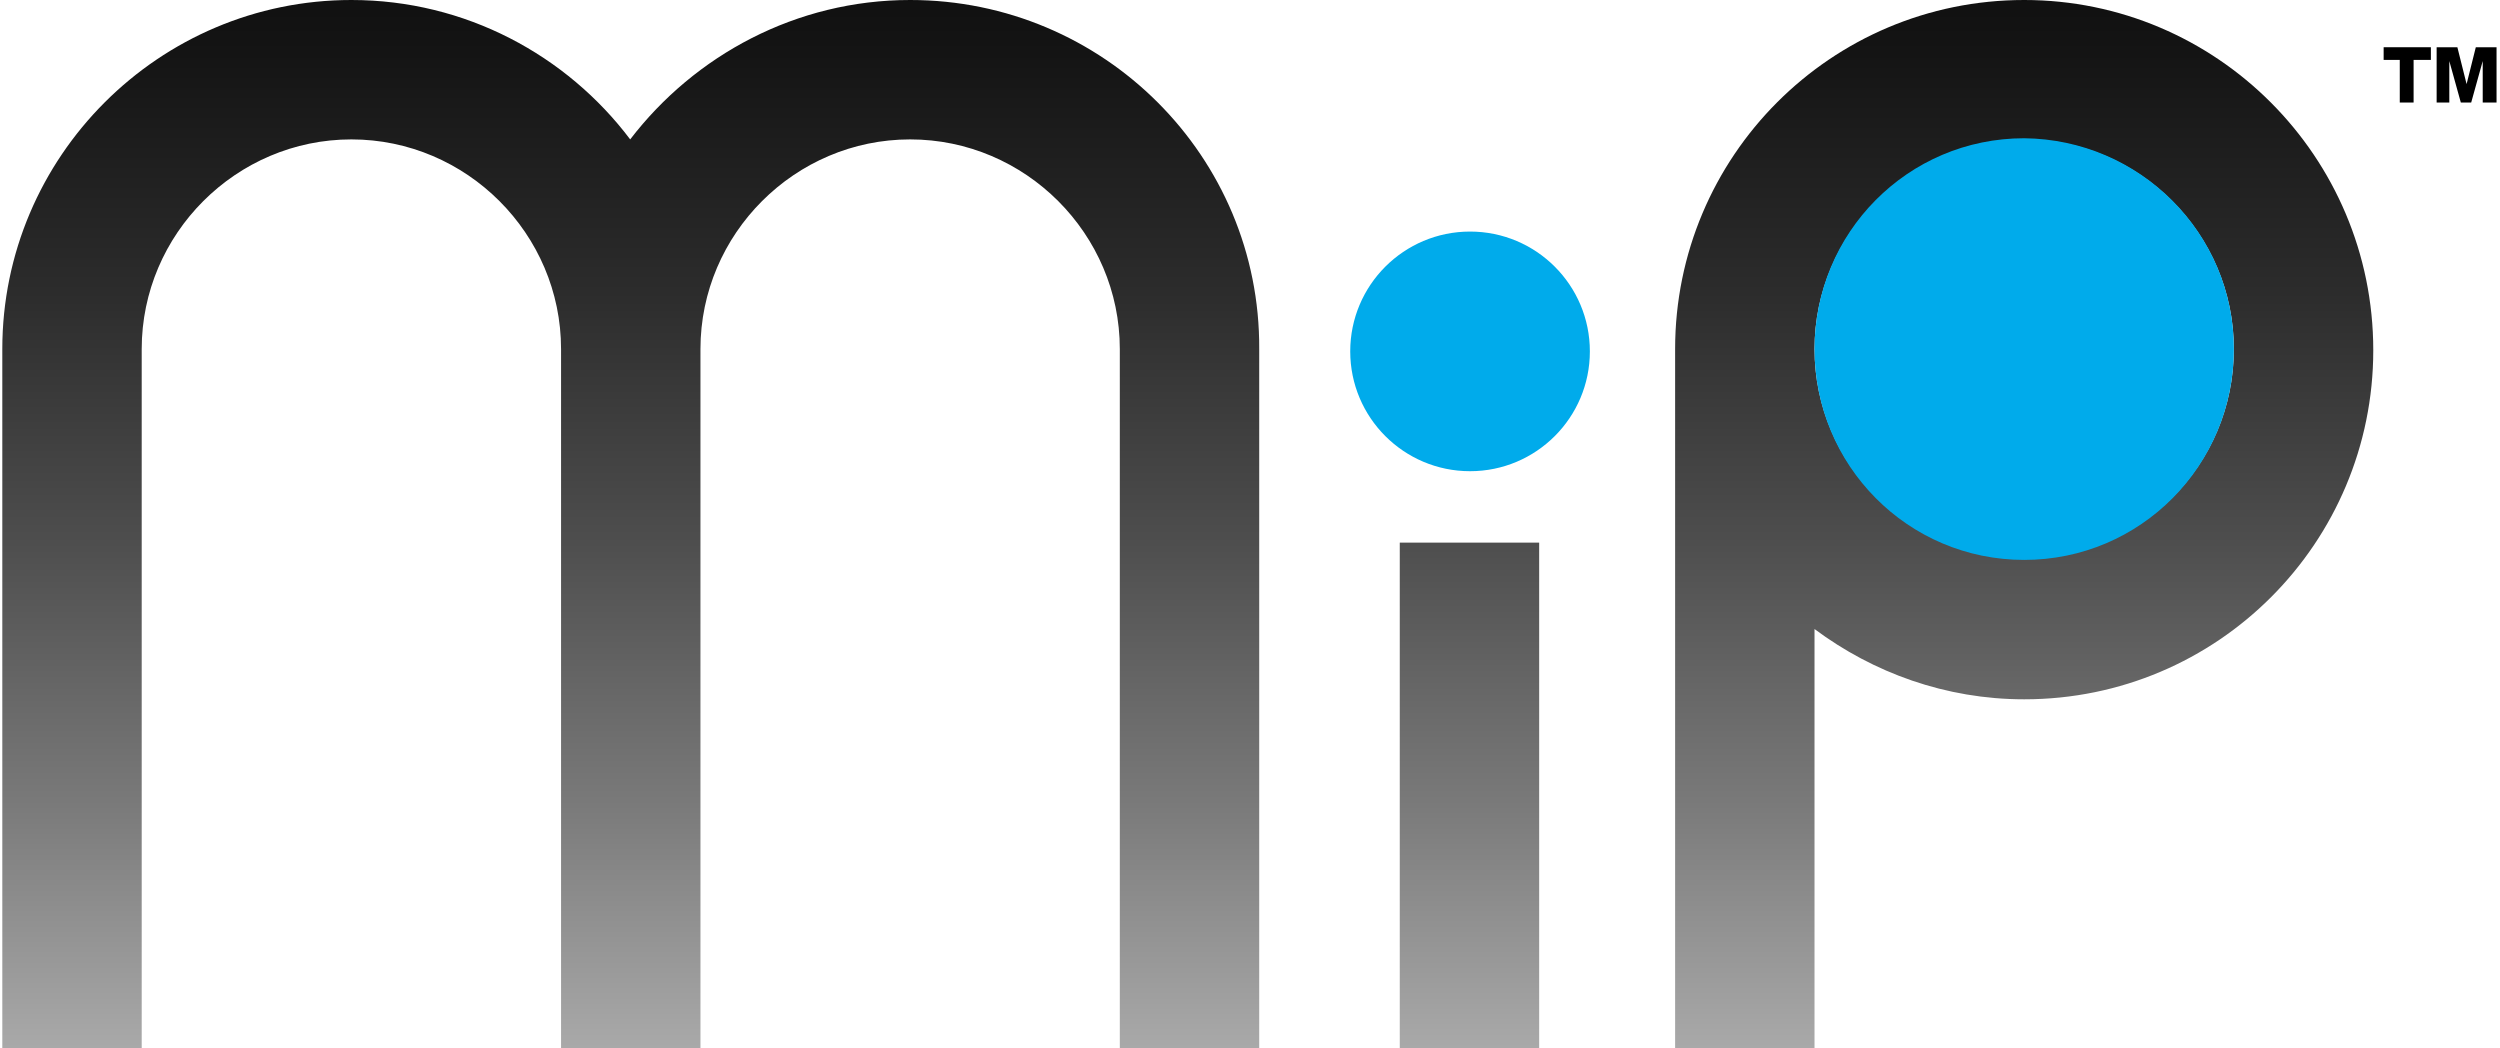 <?xml version="1.0" encoding="utf-8"?>
<!-- Generator: Adobe Illustrator 18.1.1, SVG Export Plug-In . SVG Version: 6.00 Build 0)  -->
<svg version="1.1" id="Layer_1" xmlns="http://www.w3.org/2000/svg" xmlns:xlink="http://www.w3.org/1999/xlink" x="0px" y="0px"
	 viewBox="197.5 350.5 217 91" enable-background="new 197.5 350.5 217 91" xml:space="preserve">
<g>
	
		<linearGradient id="SVGID_1_" gradientUnits="userSpaceOnUse" x1="193.33" y1="717.22" x2="193.33" y2="791.662" gradientTransform="matrix(1.681 0 0 -1.681 0 1651.104)">
		<stop  offset="0" style="stop-color:#B3B3B3"/>
		<stop  offset="1.440954e-02" style="stop-color:#AEAEAE"/>
		<stop  offset="0.2" style="stop-color:#7A7A7A"/>
		<stop  offset="0.382" style="stop-color:#4E4E4E"/>
		<stop  offset="0.556" style="stop-color:#2C2C2C"/>
		<stop  offset="0.722" style="stop-color:#141414"/>
		<stop  offset="0.874" style="stop-color:#050505"/>
		<stop  offset="1" style="stop-color:#000000"/>
	</linearGradient>
	<rect x="319" y="397.6" fill="url(#SVGID_1_)" width="12.1" height="43.9"/>
	
		<linearGradient id="SVGID_2_" gradientUnits="userSpaceOnUse" x1="221.969" y1="717.22" x2="221.969" y2="791.659" gradientTransform="matrix(1.681 0 0 -1.681 0 1651.104)">
		<stop  offset="0" style="stop-color:#B3B3B3"/>
		<stop  offset="1.440954e-02" style="stop-color:#AEAEAE"/>
		<stop  offset="0.2" style="stop-color:#7A7A7A"/>
		<stop  offset="0.382" style="stop-color:#4E4E4E"/>
		<stop  offset="0.556" style="stop-color:#2C2C2C"/>
		<stop  offset="0.722" style="stop-color:#141414"/>
		<stop  offset="0.874" style="stop-color:#050505"/>
		<stop  offset="1" style="stop-color:#000000"/>
	</linearGradient>
	<path fill="url(#SVGID_2_)" d="M373.2,350.5c-16.8,0-30.3,13.6-30.3,30.3v60.7H355v-36.4c5.1,3.8,11.4,6.1,18.2,6.1
		c16.8,0,30.3-13.6,30.3-30.3C403.5,364.1,389.9,350.5,373.2,350.5z M373.2,399c-10,0-18.2-8.2-18.2-18.2s8.2-18.2,18.2-18.2
		c10,0,18.2,8.2,18.2,18.2C391.4,390.9,383.2,399,373.2,399z"/>
	
		<linearGradient id="SVGID_3_" gradientUnits="userSpaceOnUse" x1="150.031" y1="717.22" x2="150.031" y2="791.659" gradientTransform="matrix(1.681 0 0 -1.681 0 1651.104)">
		<stop  offset="0" style="stop-color:#B3B3B3"/>
		<stop  offset="1.440954e-02" style="stop-color:#AEAEAE"/>
		<stop  offset="0.2" style="stop-color:#7A7A7A"/>
		<stop  offset="0.382" style="stop-color:#4E4E4E"/>
		<stop  offset="0.556" style="stop-color:#2C2C2C"/>
		<stop  offset="0.722" style="stop-color:#141414"/>
		<stop  offset="0.874" style="stop-color:#050505"/>
		<stop  offset="1" style="stop-color:#000000"/>
	</linearGradient>
	<path fill="url(#SVGID_3_)" d="M276.5,350.5c-9.9,0-18.7,4.8-24.3,12.1c-5.5-7.3-14.3-12.1-24.2-12.1c-16.7,0-30.3,13.6-30.3,30.3
		l0,0l0,0v60.7h12.1v-60.7l0,0l0,0c0-10,8.2-18.2,18.2-18.2c10,0,18.2,8.2,18.2,18.2l0,0l0,0v60.7h12.1v-60.7l0,0l0,0
		c0-10,8.2-18.2,18.2-18.2s18.2,8.2,18.2,18.2l0,0v60.7h12.1v-60.7l0,0C306.9,364.1,293.3,350.5,276.5,350.5z"/>
	<circle fill="#00ABEB" cx="325.1" cy="381" r="10.4"/>
	<path fill="#00ABEB" d="M391.4,380.8c0,10.1-8.1,18.3-18.2,18.3s-18.2-8.2-18.2-18.3c0-10.1,8.1-18.3,18.2-18.3
		C383.2,362.6,391.4,370.7,391.4,380.8z"/>
</g>
<g>
	<path d="M408.5,355.7H407v3.7h-1.2v-3.7h-1.4v-1.1h4.1V355.7z"/>
	<path d="M409,354.6h1.8l0.8,3.2l0,0l0.8-3.2h1.8v4.8H413v-3.6l0,0l-1,3.6h-0.9l-1-3.6l0,0v3.6H409V354.6z"/>
</g>
<rect x="197.5" y="350.5" fill="none" width="217" height="91"/>
</svg>
